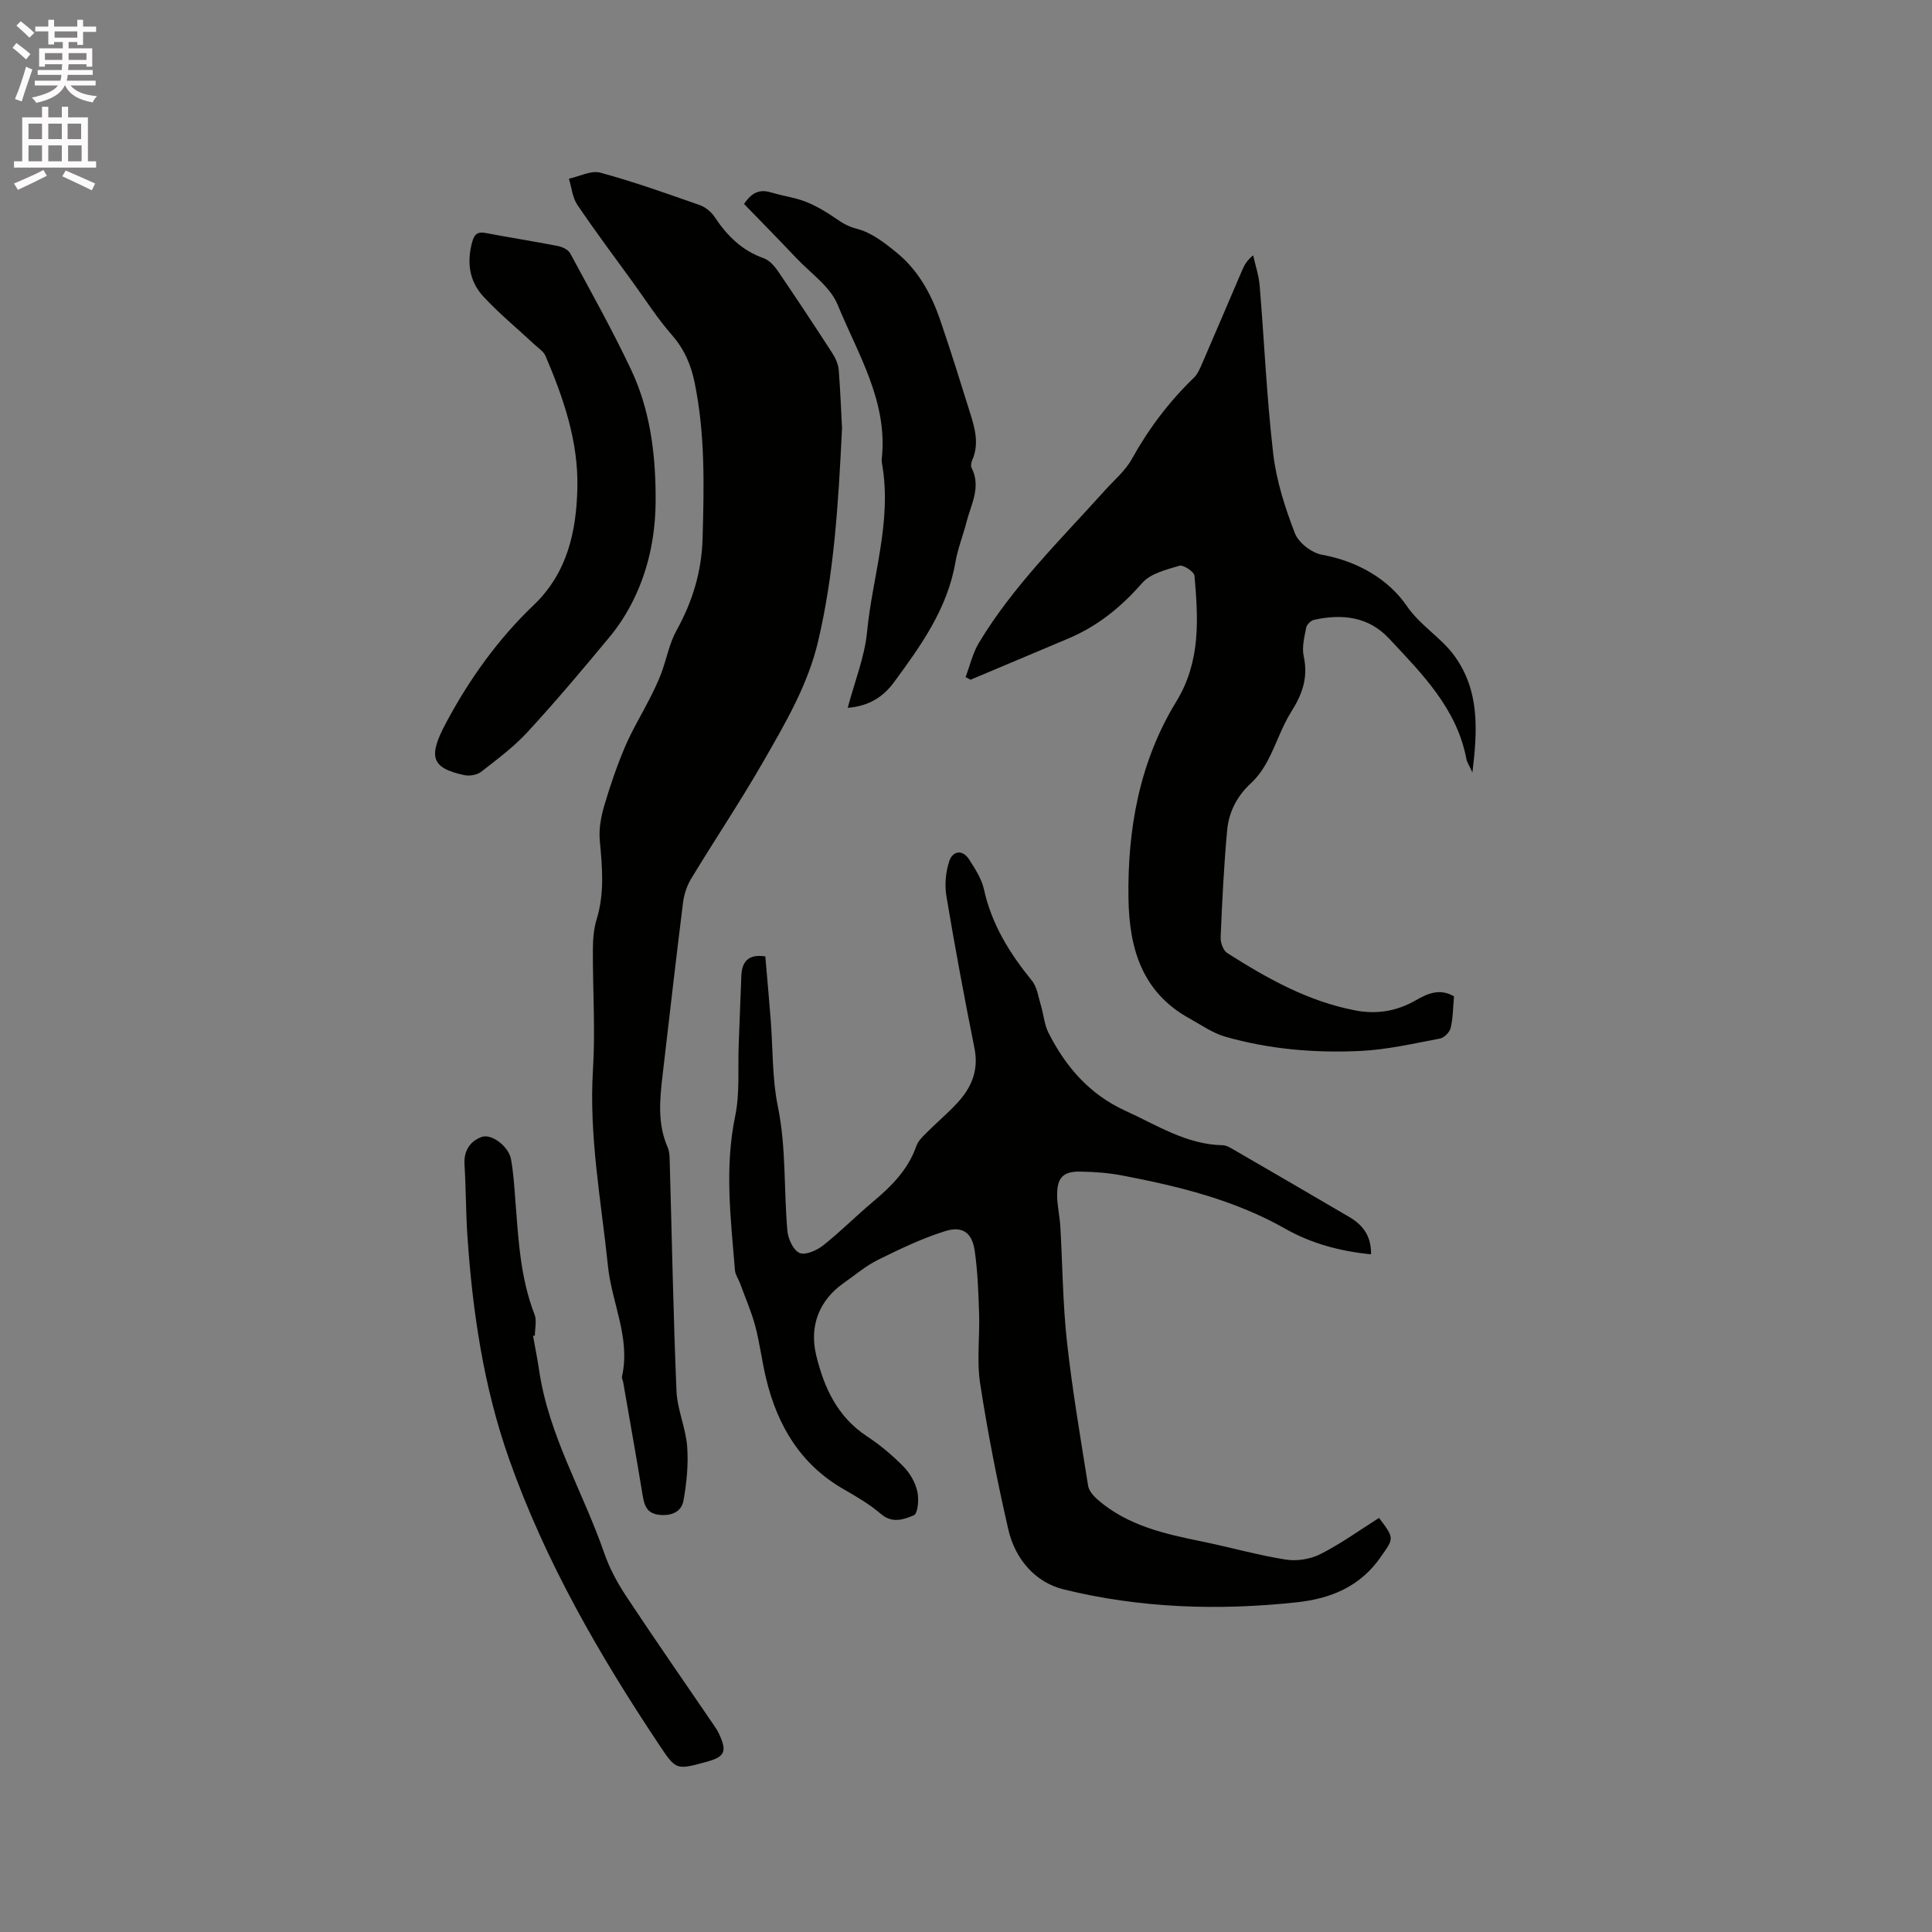 <svg enable-background="new 0 0 400 400" viewBox="0 0 400 400" xmlns="http://www.w3.org/2000/svg"><rect x="0" y="0" width="400" height="400" fill="#808080" stroke="none"/><path d="m2.6 9.9.8-1c.9.7 1.9 1.4 2.9 2.3l-.9 1.1c-1.1-1-2-1.8-2.8-2.4zm.5 10.6c.9-2.1 1.6-4.3 2.3-6.7.4.2.8.4 1.3.6-.7 2.1-1.5 4.3-2.2 6.6zm.3-15.2.9-.9c1 .8 2 1.6 2.8 2.4l-1 1c-.9-.9-1.8-1.7-2.7-2.5zm12.6-1.2h1.2v1.4h2.7v1.1h-2.7v2.7h-1.2v-.6h-1.8v1.3h4.9v3.8h-1.2v-.5h-3.7c0 .4-.1.9-.1 1.2h5.1v1h-5.2c0 .5-.1.9-.2 1.2h6v1h-5.2c1.1 1.3 2.9 2 5.5 2.2-.4.4-.7.8-.9 1.3-2.9-.5-4.8-1.6-5.7-3.5h-.1c-.8 1.7-2.7 2.9-5.9 3.6-.2-.4-.6-.8-.9-1.1 2.8-.6 4.6-1.4 5.4-2.5h-4.8v-1h5.3c.1-.3.2-.7.2-1.2h-4.9v-1h5c0-.4 0-.8.1-1.2h-3.6v.5h-1.2v-3.8h4.9v-1.3h-1.8v.5h-1.2v-2.7h-2.7v-1h2.7v-1.4h1.2v1.4h4.8zm-6.7 8.3h3.6c0-.4 0-.9 0-1.4h-3.6zm1.9-4.6h4.8v-1.3h-4.7v1.3zm6.7 3.2h-3.7v1.4h3.7z" fill="#fcfafa"/><path d="m8.7 22.1h1.3v2.2h2.8v-2.2h1.3v2.2h4.1v9.1h1.7v1.3h-17v-1.3h1.7v-9.1h4.1zm.3 13.1.7 1.2c-1.8.9-3.8 1.9-6 2.9-.2-.4-.5-.8-.8-1.3 2.3-1 4.4-1.9 6.1-2.8zm-3.1-6.4h2.8v-3.2h-2.8zm0 4.6h2.8v-3.3h-2.8zm4.1-4.6h2.8v-3.2h-2.8zm0 4.6h2.8v-3.3h-2.8zm3.6 1.9c2.1.9 4.1 1.8 6.1 2.7l-.7 1.4c-2.2-1.1-4.2-2-6.1-2.9zm3.2-9.7h-2.8v3.2h2.8zm-2.7 7.8h2.8v-3.3h-2.8z" fill="#fcfafa"/><g fill="#010100"><path d="m174.33 88.67c-.77 16.07-1.68 30.22-4.95 44.12-2.15 9.13-6.86 17.06-11.43 25.03-4.69 8.17-9.95 16.01-14.84 24.08-.89 1.47-1.49 3.28-1.7 4.99-1.48 11.87-2.83 23.76-4.22 35.64-.59 5.06-1.11 10.1 1.04 15 .44 1.01.4 2.27.44 3.42.45 15.68.73 31.37 1.39 47.04.16 3.85 1.92 7.63 2.21 11.5.28 3.7-.11 7.51-.76 11.18-.4 2.27-2.36 3.21-4.9 2.97-2.61-.25-3.18-1.79-3.54-3.95-1.29-7.84-2.68-15.65-4.04-23.48-.07-.42-.34-.86-.25-1.24 1.79-7.95-2.11-15.17-2.9-22.78-1.41-13.56-3.97-27-3.11-40.78.51-8.22-.06-16.5-.02-24.76.01-2.1.16-4.3.77-6.29 1.68-5.43 1.17-10.85.66-16.35-.21-2.32.23-4.82.89-7.09 1.22-4.16 2.63-8.28 4.32-12.27 1.46-3.45 3.44-6.68 5.14-10.04.85-1.69 1.7-3.4 2.36-5.16 1.11-2.96 1.67-6.2 3.18-8.93 3.3-5.96 5.19-12.13 5.39-18.99.31-10.82.55-21.61-1.64-32.3-.75-3.68-2.14-6.94-4.71-9.87-2.99-3.41-5.45-7.28-8.12-10.96-3.85-5.31-7.79-10.56-11.46-16-1.02-1.51-1.18-3.58-1.74-5.4 2.18-.47 4.59-1.77 6.5-1.25 6.94 1.88 13.73 4.31 20.52 6.69 1.19.42 2.42 1.38 3.11 2.43 2.58 3.9 5.67 7 10.21 8.6 1.16.41 2.21 1.6 2.95 2.69 3.82 5.6 7.56 11.26 11.24 16.95.66 1.03 1.23 2.29 1.33 3.48.36 4.63.53 9.29.68 12.08z"/><path d="m283.86 259.69c-6.47-.63-12.42-2.27-17.73-5.28-10.52-5.97-21.97-8.77-33.63-11.01-2.9-.56-5.89-.79-8.84-.83-3.52-.06-4.78 1.22-4.79 4.76-.01 2.21.53 4.41.66 6.63.46 7.93.5 15.91 1.37 23.8 1.1 9.99 2.8 19.91 4.38 29.84.17 1.08 1.16 2.19 2.06 2.96 6.19 5.33 13.84 7.03 21.56 8.6 5.79 1.18 11.5 2.82 17.33 3.74 2.31.37 5.12-.1 7.21-1.17 4.21-2.14 8.08-4.94 12.07-7.46 3.28 4.32 3.07 4.18.34 8.11-4.24 6.11-10.35 8.6-17.3 9.35-16.24 1.76-32.45 1.24-48.32-2.66-5.91-1.45-10.06-6.31-11.46-12.37-2.3-10-4.28-20.11-5.84-30.25-.73-4.75-.06-9.7-.22-14.55-.14-4.33-.29-8.68-.91-12.96-.54-3.69-2.49-5.17-6.07-4.06-4.8 1.49-9.4 3.71-13.92 5.94-2.54 1.25-4.76 3.16-7.11 4.8-5.11 3.58-7.18 8.93-5.71 15 1.64 6.75 4.41 12.75 10.53 16.77 2.73 1.79 5.28 3.95 7.57 6.28 1.34 1.36 2.42 3.29 2.84 5.15.36 1.58.11 4.55-.73 4.9-2.01.85-4.44 1.77-6.8-.26-2.31-1.98-5-3.57-7.66-5.09-9-5.14-13.78-13.21-16.13-22.97-.87-3.6-1.3-7.31-2.25-10.88-.81-3.02-2.08-5.91-3.16-8.86-.32-.88-.95-1.72-1.03-2.61-.87-10.65-2.19-21.25.04-31.96.99-4.78.54-9.87.73-14.82.19-4.75.35-9.51.55-14.26.12-2.88 1.41-4.53 4.96-4 .36 4.24.77 8.64 1.11 13.04.47 6.02.29 12.18 1.49 18.05 1.75 8.56 1.21 17.18 1.97 25.74.15 1.66 1.22 4.01 2.52 4.57 1.2.53 3.56-.52 4.87-1.55 3.57-2.82 6.79-6.08 10.28-9.01 3.86-3.23 7.33-6.68 9.04-11.6.36-1.03 1.29-1.92 2.1-2.73 2.1-2.1 4.39-4.02 6.39-6.19 2.91-3.16 4.45-6.73 3.54-11.27-2.1-10.48-4.06-21-5.82-31.54-.39-2.35-.14-5.03.62-7.29.71-2.08 2.74-2.41 4.1-.27 1.24 1.94 2.58 4 3.06 6.19 1.6 7.25 5.32 13.23 9.92 18.88 1.09 1.34 1.34 3.39 1.87 5.14.57 1.88.7 3.96 1.57 5.67 3.58 7.05 8.49 12.75 15.95 16.15 6.53 2.97 12.62 6.98 20.14 7.12.69.01 1.41.43 2.03.79 8.06 4.67 16.13 9.35 24.16 14.07 2.81 1.64 4.57 3.95 4.5 7.72z"/><path d="m199.91 140.19c.9-2.38 1.47-4.96 2.77-7.11 7.11-11.81 16.95-21.39 26.08-31.55 1.91-2.13 4.22-4.05 5.57-6.49 3.48-6.27 7.71-11.87 12.85-16.84.8-.77 1.27-1.93 1.73-2.98 2.78-6.41 5.5-12.84 8.26-19.26.44-1.03.96-2.03 2.28-3.1.46 2.09 1.18 4.16 1.35 6.27.96 11.61 1.46 23.27 2.81 34.84.65 5.59 2.45 11.15 4.48 16.43.75 1.96 3.47 4.07 5.59 4.45 7.32 1.32 13.71 5 17.55 10.57 2.91 4.22 7.16 6.55 9.97 10.47 5.09 7.11 4.74 15.06 3.65 24.05-.67-1.48-1.11-2.09-1.24-2.76-1.97-10.49-9.17-17.65-16.02-24.98-4.28-4.58-9.76-5.15-15.56-3.86-.64.14-1.48.98-1.6 1.62-.37 1.94-.92 4.05-.51 5.91.94 4.29-.23 7.77-2.51 11.37-2 3.15-3.15 6.83-4.9 10.16-.92 1.74-2.1 3.45-3.54 4.78-2.89 2.67-4.56 5.97-4.9 9.71-.68 7.36-1.04 14.76-1.35 22.16-.05 1.09.53 2.73 1.36 3.26 8.23 5.24 16.69 10 26.48 11.88 4.51.86 8.57.18 12.53-2.07 2.38-1.36 4.91-2.59 7.95-.84-.2 2.16-.2 4.41-.69 6.54-.2.88-1.34 2.03-2.22 2.2-5.47 1.03-10.96 2.31-16.49 2.57-9.43.44-18.86-.34-27.98-2.96-2.64-.76-5.02-2.46-7.46-3.81-9.74-5.39-12.39-14.44-12.56-24.68-.24-14.46 2.28-28.43 9.87-40.84 5.14-8.4 4.56-17.14 3.8-26.09-.07-.83-2.31-2.32-3.11-2.08-2.74.81-6.03 1.61-7.75 3.6-4.36 4.99-9.26 8.95-15.34 11.5-6.72 2.82-13.44 5.67-20.16 8.5-.35-.19-.69-.36-1.04-.54z"/><path d="m135.74 102.56c.09 7.53-1.23 14.79-4.55 21.56-1.33 2.72-3 5.36-4.93 7.69-5.54 6.69-11.14 13.34-17.02 19.73-2.84 3.09-6.28 5.65-9.61 8.24-.86.67-2.42.94-3.51.7-6.96-1.49-7.47-3.89-3.76-10.84 4.77-8.95 10.72-17.29 18.14-24.37 6.97-6.66 8.84-15.24 9.04-24.29.21-9.59-2.87-18.54-6.58-27.25-.41-.97-1.51-1.66-2.33-2.43-3.54-3.31-7.32-6.4-10.6-9.96-2.91-3.16-3.42-7.15-2.24-11.33.42-1.48 1.08-2.09 2.71-1.78 4.99.95 10.01 1.73 14.99 2.7.93.18 2.14.75 2.55 1.5 4.32 8 8.77 15.95 12.65 24.17 3.83 8.14 5 16.98 5.05 25.96z"/><path d="m175.51 146.55c1.45-5.48 3.5-10.51 4-15.68 1.12-11.52 5.15-22.8 3.15-34.6-.07-.42-.15-.85-.1-1.27 1.3-11.86-4.94-21.67-9.14-31.92-1.54-3.76-5.59-6.51-8.56-9.66-3.6-3.81-7.28-7.55-10.81-11.19 1.8-2.71 3.54-3.02 5.71-2.36 2.33.71 4.8 1.01 7.04 1.89 2.17.86 4.24 2.09 6.17 3.42 1.41.97 2.6 1.72 4.44 2.19 3.01.76 5.81 2.95 8.31 5 4.36 3.58 7.05 8.44 8.87 13.71 2.24 6.5 4.28 13.08 6.33 19.64.98 3.13 1.81 6.31.36 9.57-.2.46-.33 1.15-.13 1.55 2.04 4.01-.12 7.6-1.06 11.29-.71 2.77-1.8 5.46-2.28 8.26-1.65 9.64-7.14 17.27-12.72 24.86-2.24 3.04-5.17 4.94-9.58 5.3z"/><path d="m110.36 276.58c.42 2.37.91 4.74 1.26 7.12 1.97 13.49 9.09 25.16 13.46 37.8 1.09 3.16 2.73 6.21 4.58 9 5.89 8.91 12 17.68 18.02 26.51.42.61.84 1.23 1.15 1.89 1.78 3.78 1.28 4.84-2.73 5.92-6.12 1.65-6.14 1.66-9.64-3.59-12.42-18.64-23.57-37.94-31.06-59.16-5.26-14.9-7.55-30.37-8.62-46.06-.34-4.97-.3-9.96-.61-14.92-.17-2.85 1.16-4.82 3.54-5.69 2.07-.76 5.58 1.96 6.07 4.54.53 2.79.69 5.66.91 8.51.63 8.02 1.01 16.06 3.98 23.7.5 1.27.07 2.9.07 4.37-.13.01-.26.03-.38.06z"/></g></svg>